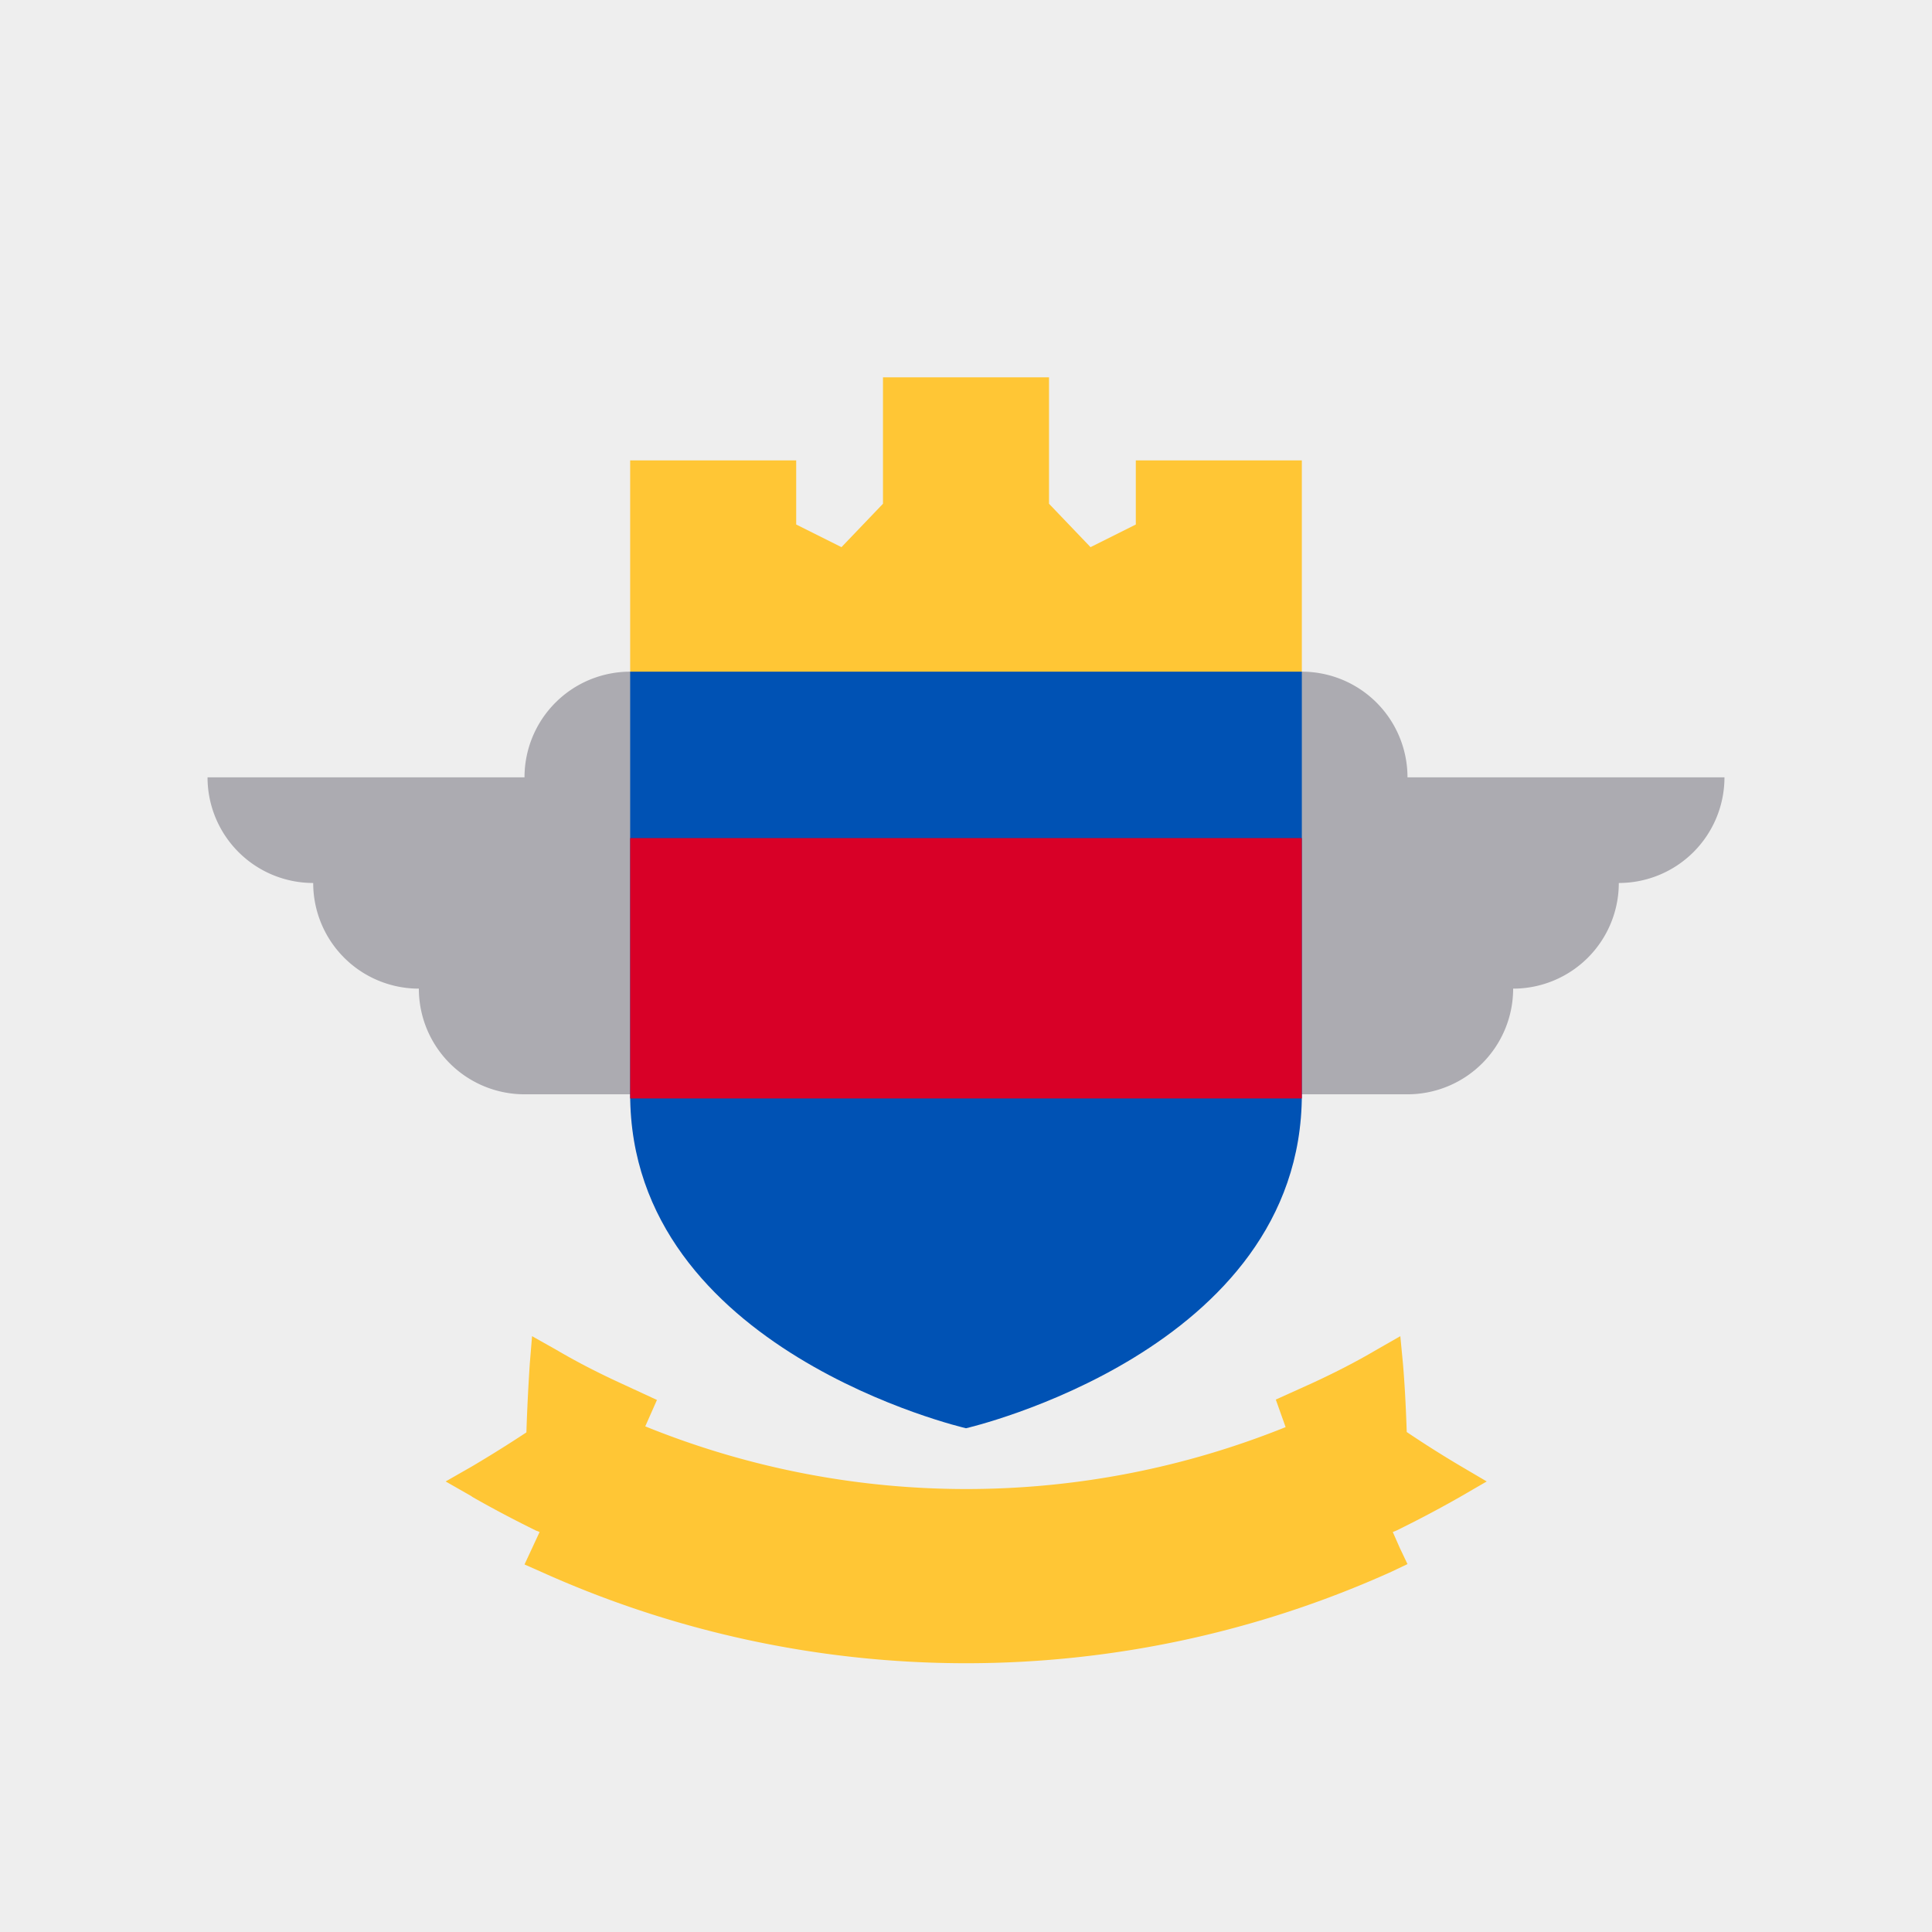 <svg xmlns="http://www.w3.org/2000/svg" width="512" height="512" fill="none"><rect width="100%" height="100%" fill="#333333" stroke="none"/><g clip-path="url(#a)"><path fill="#EEE" d="M0 0h512v512H0z"/><path fill="#ACABB1" d="M167 178a28 28 0 0 0-28 28H55a28 28 0 0 0 28 28 28 28 0 0 0 28 28 28 28 0 0 0 28 28h234a28 28 0 0 0 28-28 28 28 0 0 0 28-28 28 28 0 0 0 28-28h-84a28 28 0 0 0-28-28H167Z"/><path fill="#FFC635" fill-rule="evenodd" d="M125 396.6c5.6 3.2 11.3 6.2 17 9l1 .4-2 4.3-2 4.3 4.3 1.9a274 274 0 0 0 225.5 0l4.2-2-2-4.2-1.9-4.3 1-.4c5.7-2.8 11.4-5.8 17-9l6.9-4-6.8-4a291 291 0 0 1-14.4-9.1c-.2-6-.5-12.2-1-18.1l-.7-7.3-6.3 3.6c-5.6 3.3-11.5 6.3-17.4 9l-9.3 4.2 2.6 7.3A226.3 226.3 0 0 1 171 378l3.1-7-9.3-4.3c-5.9-2.7-11.8-5.7-17.4-9l-6.4-3.6-.6 7.3c-.4 6-.7 12.1-.9 18.2-4.7 3.1-9.5 6.1-14.4 9l-7 4 7 4Z" clip-rule="evenodd"/><path fill="#FFC635" d="M234 100v33.5L223 145l-12-6v-17h-44v56l89 14 89-14v-56h-44v17l-12 6-11-11.5V100h-44Z"/><path fill="#0052B4" d="M167 178v112c0 68 89 88.5 89 88.5s89-20.4 89-88.5V178H167Z"/><path fill="#D80027" d="M167 222.1h178v69H167v-69Z"/></g><defs><clipPath id="a"><path fill="#fff" d="M0 0h512v512H0z"/></clipPath></defs></svg>